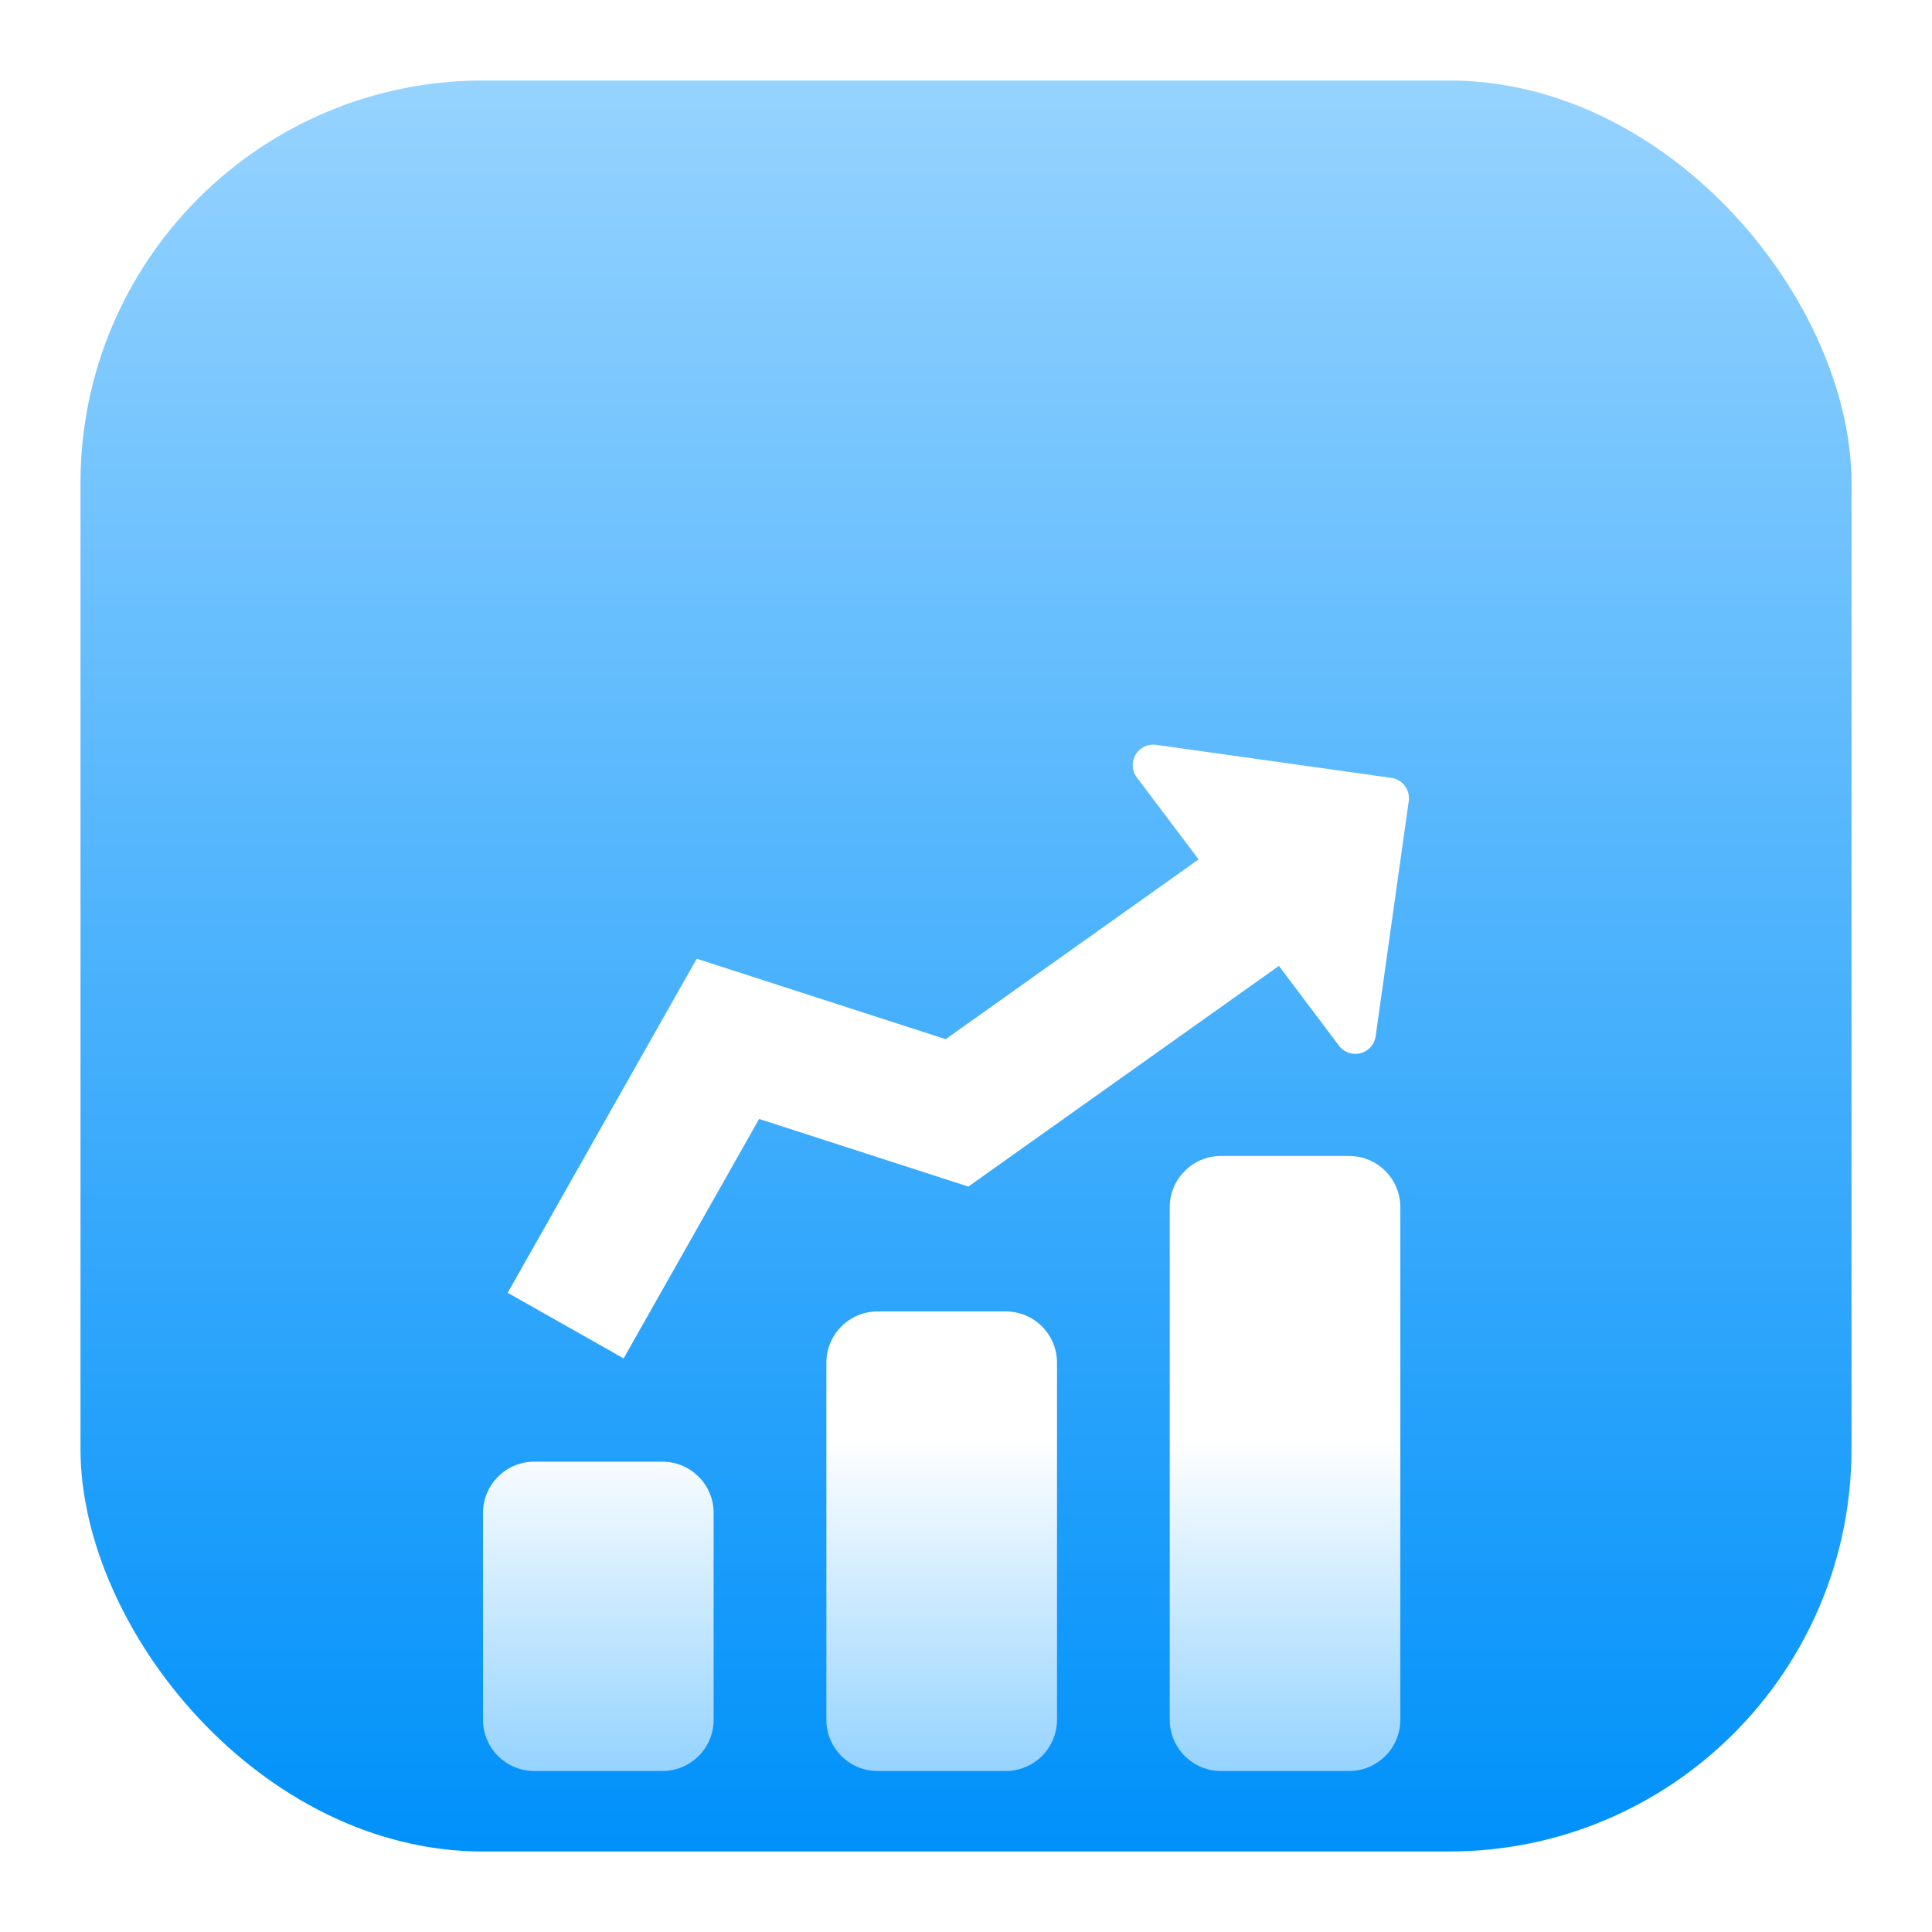 <svg width="48" height="48" viewBox="0 0 48 48" fill="none" xmlns="http://www.w3.org/2000/svg">
<rect x="2" y="2" width="44" height="44" rx="10" fill="url(#paint0_linear_10_79)"/>
<g filter="url(#filter0_dd_10_79)">
<path fill-rule="evenodd" clip-rule="evenodd" d="M24.987 24.582C25.69 24.582 26.261 25.152 26.261 25.856V34.727C26.261 35.43 25.69 36 24.987 36H21.804C21.101 36 20.531 35.43 20.531 34.727V25.856C20.531 25.152 21.101 24.582 21.804 24.582H24.987ZM16.456 28.315C17.16 28.315 17.73 28.885 17.73 29.588V34.727C17.73 35.43 17.16 36 16.456 36H13.273C12.57 36 12 35.43 12 34.727V29.588C12 28.885 12.57 28.315 13.273 28.315H16.456ZM33.518 20.72C34.221 20.72 34.791 21.29 34.791 21.993V34.727C34.791 35.43 34.221 36 33.518 36H30.335C29.632 36 29.062 35.43 29.062 34.727V21.993C29.062 21.29 29.632 20.72 30.335 20.72H33.518ZM28.723 10.505L34.566 11.326C34.845 11.365 35.039 11.623 35 11.901L34.178 17.745C34.139 18.023 33.882 18.217 33.603 18.178C33.469 18.159 33.349 18.088 33.267 17.98L31.774 15.997L24.059 21.48L18.86 19.8L15.494 25.749L12.613 24.119L17.31 15.819L23.495 17.818L29.779 13.351L28.245 11.316C28.076 11.091 28.121 10.772 28.346 10.603C28.453 10.521 28.589 10.486 28.723 10.505Z" fill="url(#paint1_linear_10_79)"/>
</g>
<defs>
<filter id="filter0_dd_10_79" x="-0.667" y="3.333" width="49.333" height="50.667" filterUnits="userSpaceOnUse" color-interpolation-filters="sRGB">
<feFlood flood-opacity="0" result="BackgroundImageFix"/>
<feColorMatrix in="SourceAlpha" type="matrix" values="0 0 0 0 0 0 0 0 0 0 0 0 0 0 0 0 0 0 127 0" result="hardAlpha"/>
<feOffset dy="2.667"/>
<feGaussianBlur stdDeviation="2.667"/>
<feColorMatrix type="matrix" values="0 0 0 0 0 0 0 0 0 0 0 0 0 0 0 0 0 0 0.08 0"/>
<feBlend mode="normal" in2="BackgroundImageFix" result="effect1_dropShadow_10_79"/>
<feColorMatrix in="SourceAlpha" type="matrix" values="0 0 0 0 0 0 0 0 0 0 0 0 0 0 0 0 0 0 127 0" result="hardAlpha"/>
<feOffset dy="5.333"/>
<feGaussianBlur stdDeviation="3.333"/>
<feColorMatrix type="matrix" values="0 0 0 0 0 0 0 0 0 0 0 0 0 0 0 0 0 0 0.04 0"/>
<feBlend mode="normal" in2="effect1_dropShadow_10_79" result="effect2_dropShadow_10_79"/>
<feBlend mode="normal" in="SourceGraphic" in2="effect2_dropShadow_10_79" result="shape"/>
</filter>
<linearGradient id="paint0_linear_10_79" x1="24" y1="2" x2="24" y2="46" gradientUnits="userSpaceOnUse">
<stop stop-color="#96D3FF"/>
<stop offset="1" stop-color="#0091FA"/>
</linearGradient>
<linearGradient id="paint1_linear_10_79" x1="23.502" y1="10.5" x2="23.502" y2="36" gradientUnits="userSpaceOnUse">
<stop offset="0.676" stop-color="white"/>
<stop offset="1" stop-color="#95D3FF"/>
</linearGradient>
</defs>
</svg>
